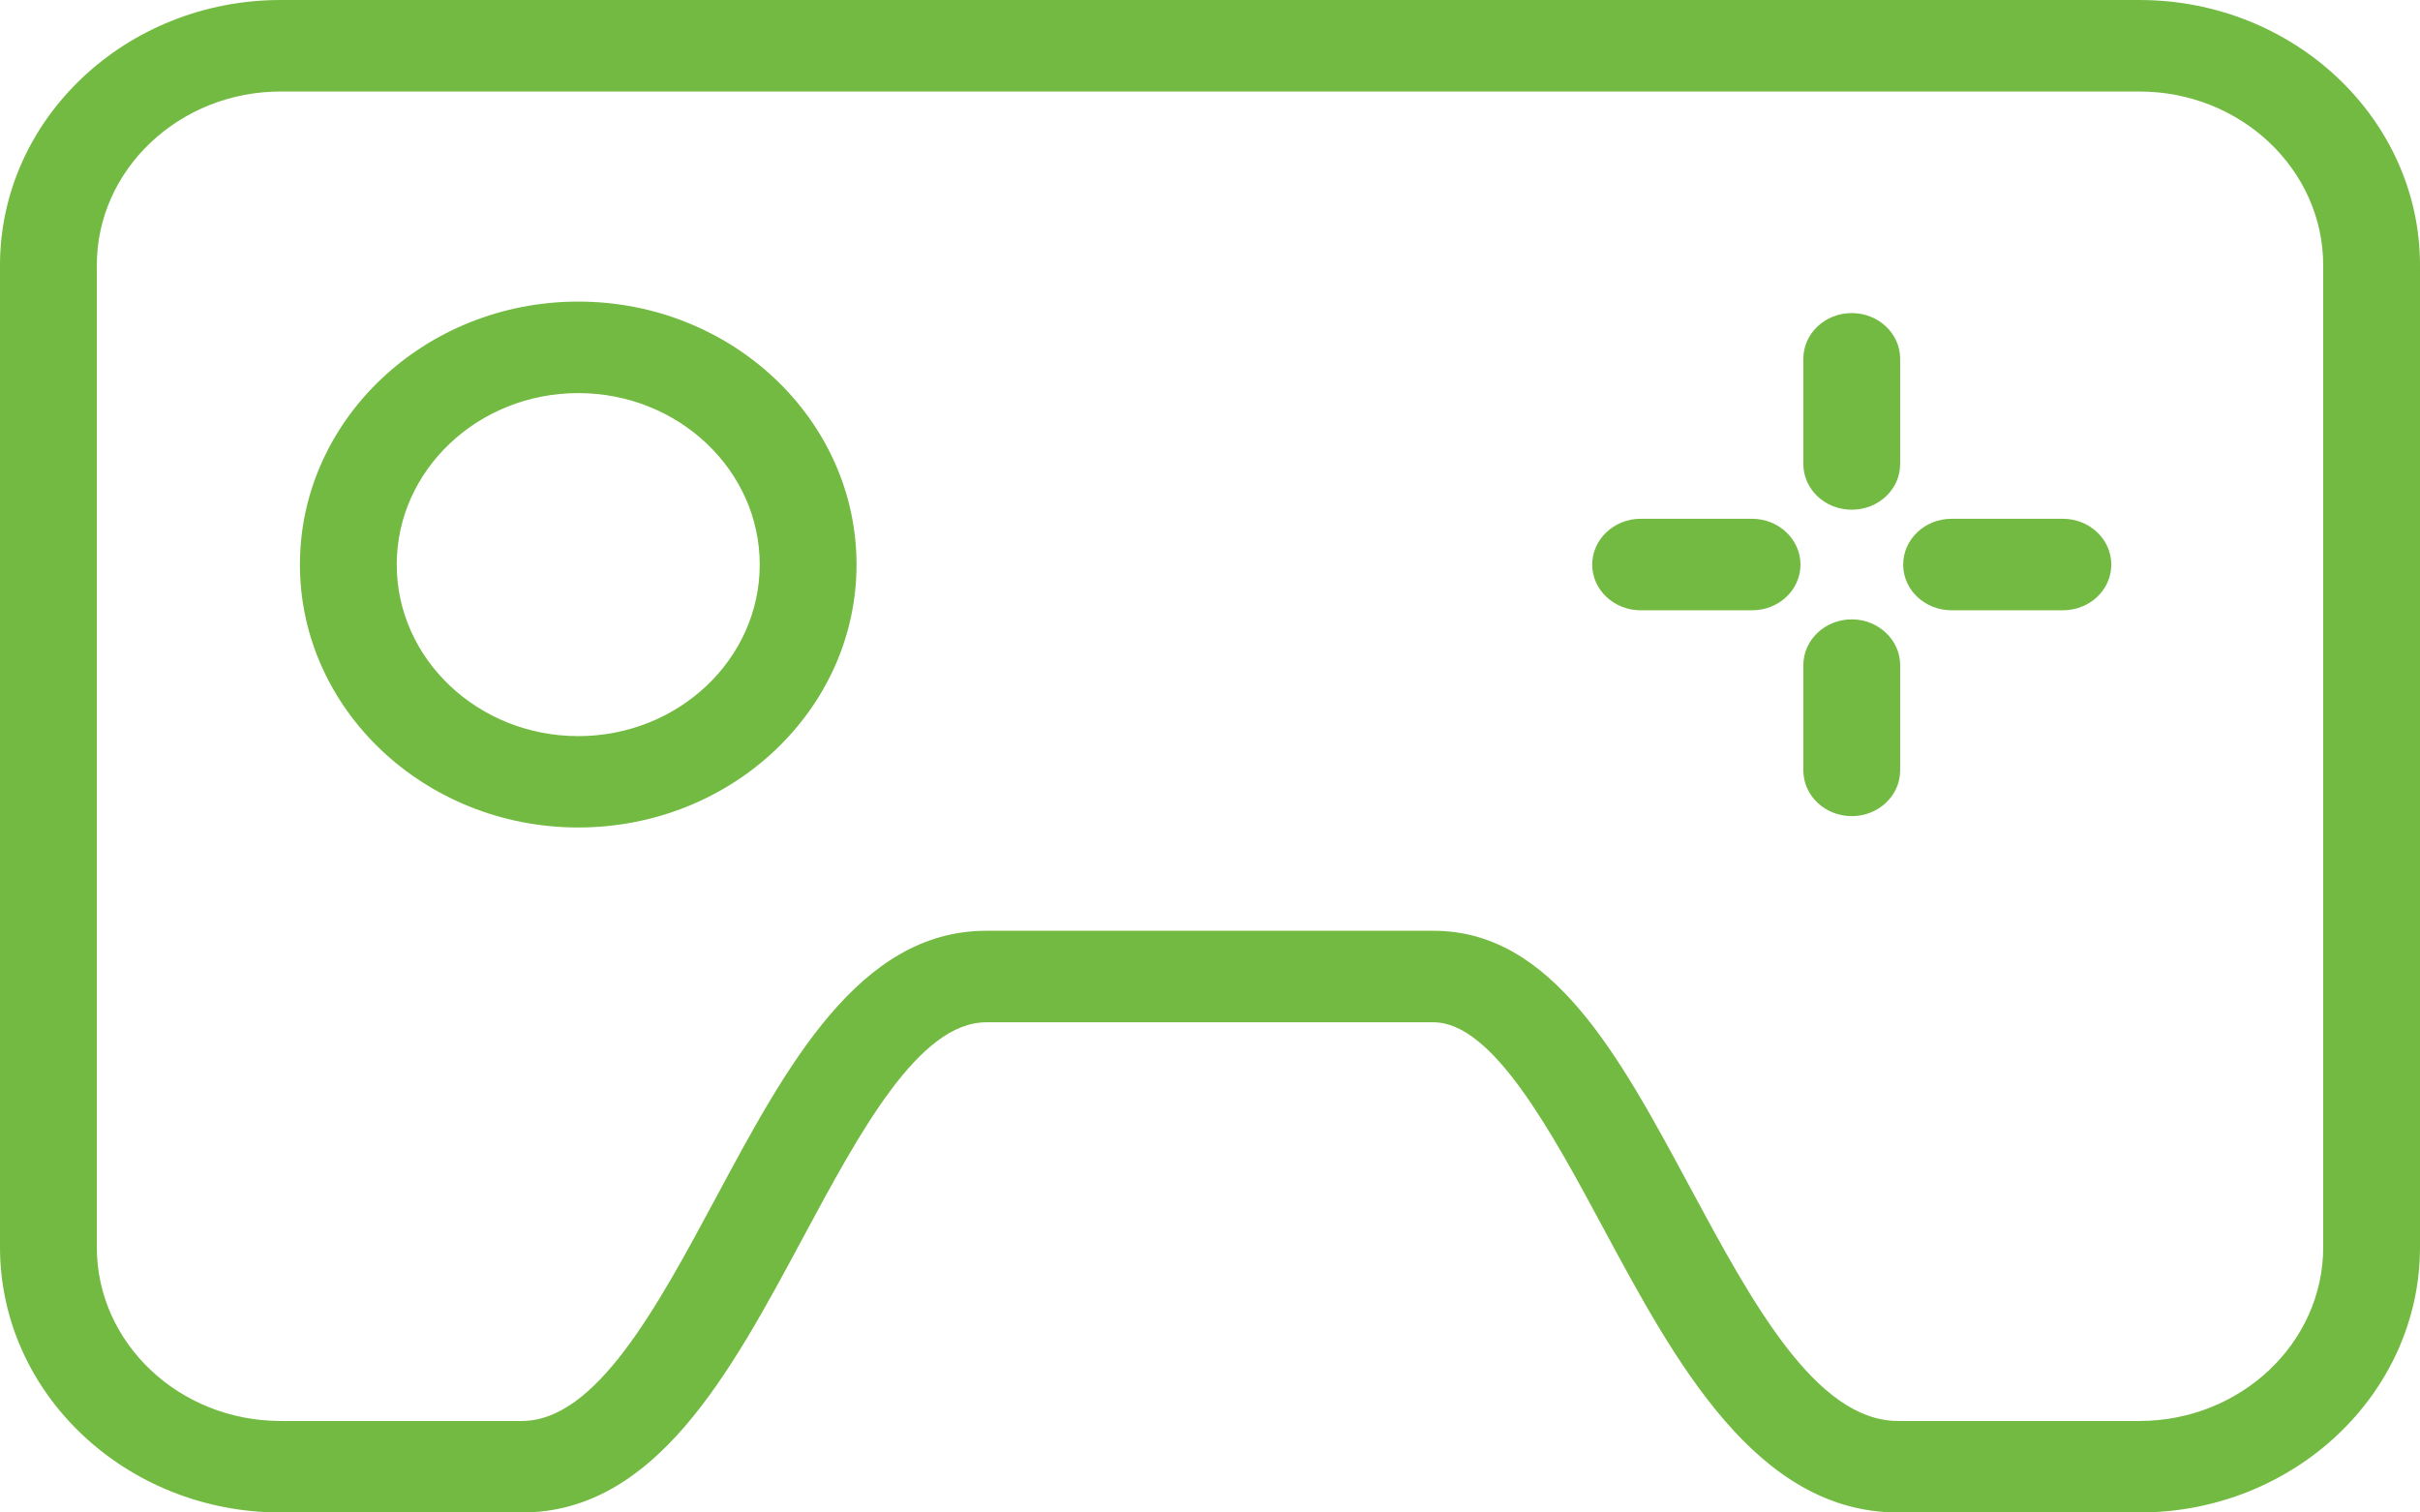 <svg width="16" height="10" viewBox="0 0 16 10" fill="none" xmlns="http://www.w3.org/2000/svg">
<path d="M14.144 10H12.55C11.612 10 11.074 9.001 10.6 8.119C10.257 7.481 9.868 6.759 9.478 6.759H6.521C6.074 6.759 5.684 7.485 5.307 8.187C4.828 9.079 4.334 10 3.45 10H1.856C0.833 10 6.5918e-08 9.214 6.5918e-08 8.246V1.754C6.5918e-08 0.787 0.832 -1.66102e-07 1.856 -1.66102e-07H14.144C15.167 -1.66102e-07 16 0.787 16 1.754V8.246C16 9.213 15.167 10 14.144 10ZM6.521 6.154H9.478C10.261 6.154 10.703 6.975 11.171 7.845C11.581 8.607 12.005 9.395 12.55 9.395H14.144C14.814 9.395 15.36 8.88 15.36 8.246V1.754C15.36 1.12 14.815 0.605 14.144 0.605H1.856C1.186 0.605 0.64 1.12 0.64 1.754V8.246C0.64 8.88 1.185 9.395 1.856 9.395H3.45C3.941 9.395 4.345 8.642 4.736 7.914C5.2 7.049 5.68 6.154 6.521 6.154Z" fill="#72BA41"/>
<path d="M3.823 5.471C2.809 5.471 1.983 4.691 1.983 3.733C1.983 2.774 2.809 1.994 3.823 1.994C4.838 1.994 5.663 2.774 5.663 3.733C5.663 4.691 4.838 5.471 3.823 5.471ZM3.823 2.599C3.162 2.599 2.623 3.107 2.623 3.733C2.623 4.358 3.162 4.867 3.823 4.867C4.485 4.867 5.023 4.358 5.023 3.733C5.023 3.108 4.485 2.599 3.823 2.599Z" fill="#72BA41"/>
<path d="M12.243 3.37C12.066 3.37 11.923 3.235 11.923 3.068V2.372C11.923 2.205 12.066 2.07 12.243 2.07C12.419 2.07 12.563 2.205 12.563 2.372V3.068C12.563 3.235 12.42 3.37 12.243 3.37Z" fill="#72BA41"/>
<path d="M12.243 5.396C12.066 5.396 11.923 5.26 11.923 5.094V4.398C11.923 4.231 12.066 4.095 12.243 4.095C12.419 4.095 12.563 4.231 12.563 4.398V5.094C12.563 5.26 12.42 5.396 12.243 5.396Z" fill="#72BA41"/>
<path d="M11.584 4.035H10.847C10.671 4.035 10.527 3.9 10.527 3.733C10.527 3.566 10.671 3.43 10.847 3.43H11.584C11.76 3.43 11.904 3.566 11.904 3.733C11.904 3.9 11.761 4.035 11.584 4.035Z" fill="#72BA41"/>
<path d="M13.639 4.035H12.903C12.726 4.035 12.583 3.9 12.583 3.733C12.583 3.566 12.726 3.43 12.903 3.43H13.639C13.816 3.43 13.959 3.566 13.959 3.733C13.959 3.9 13.816 4.035 13.639 4.035Z" fill="#72BA41"/>
</svg>
